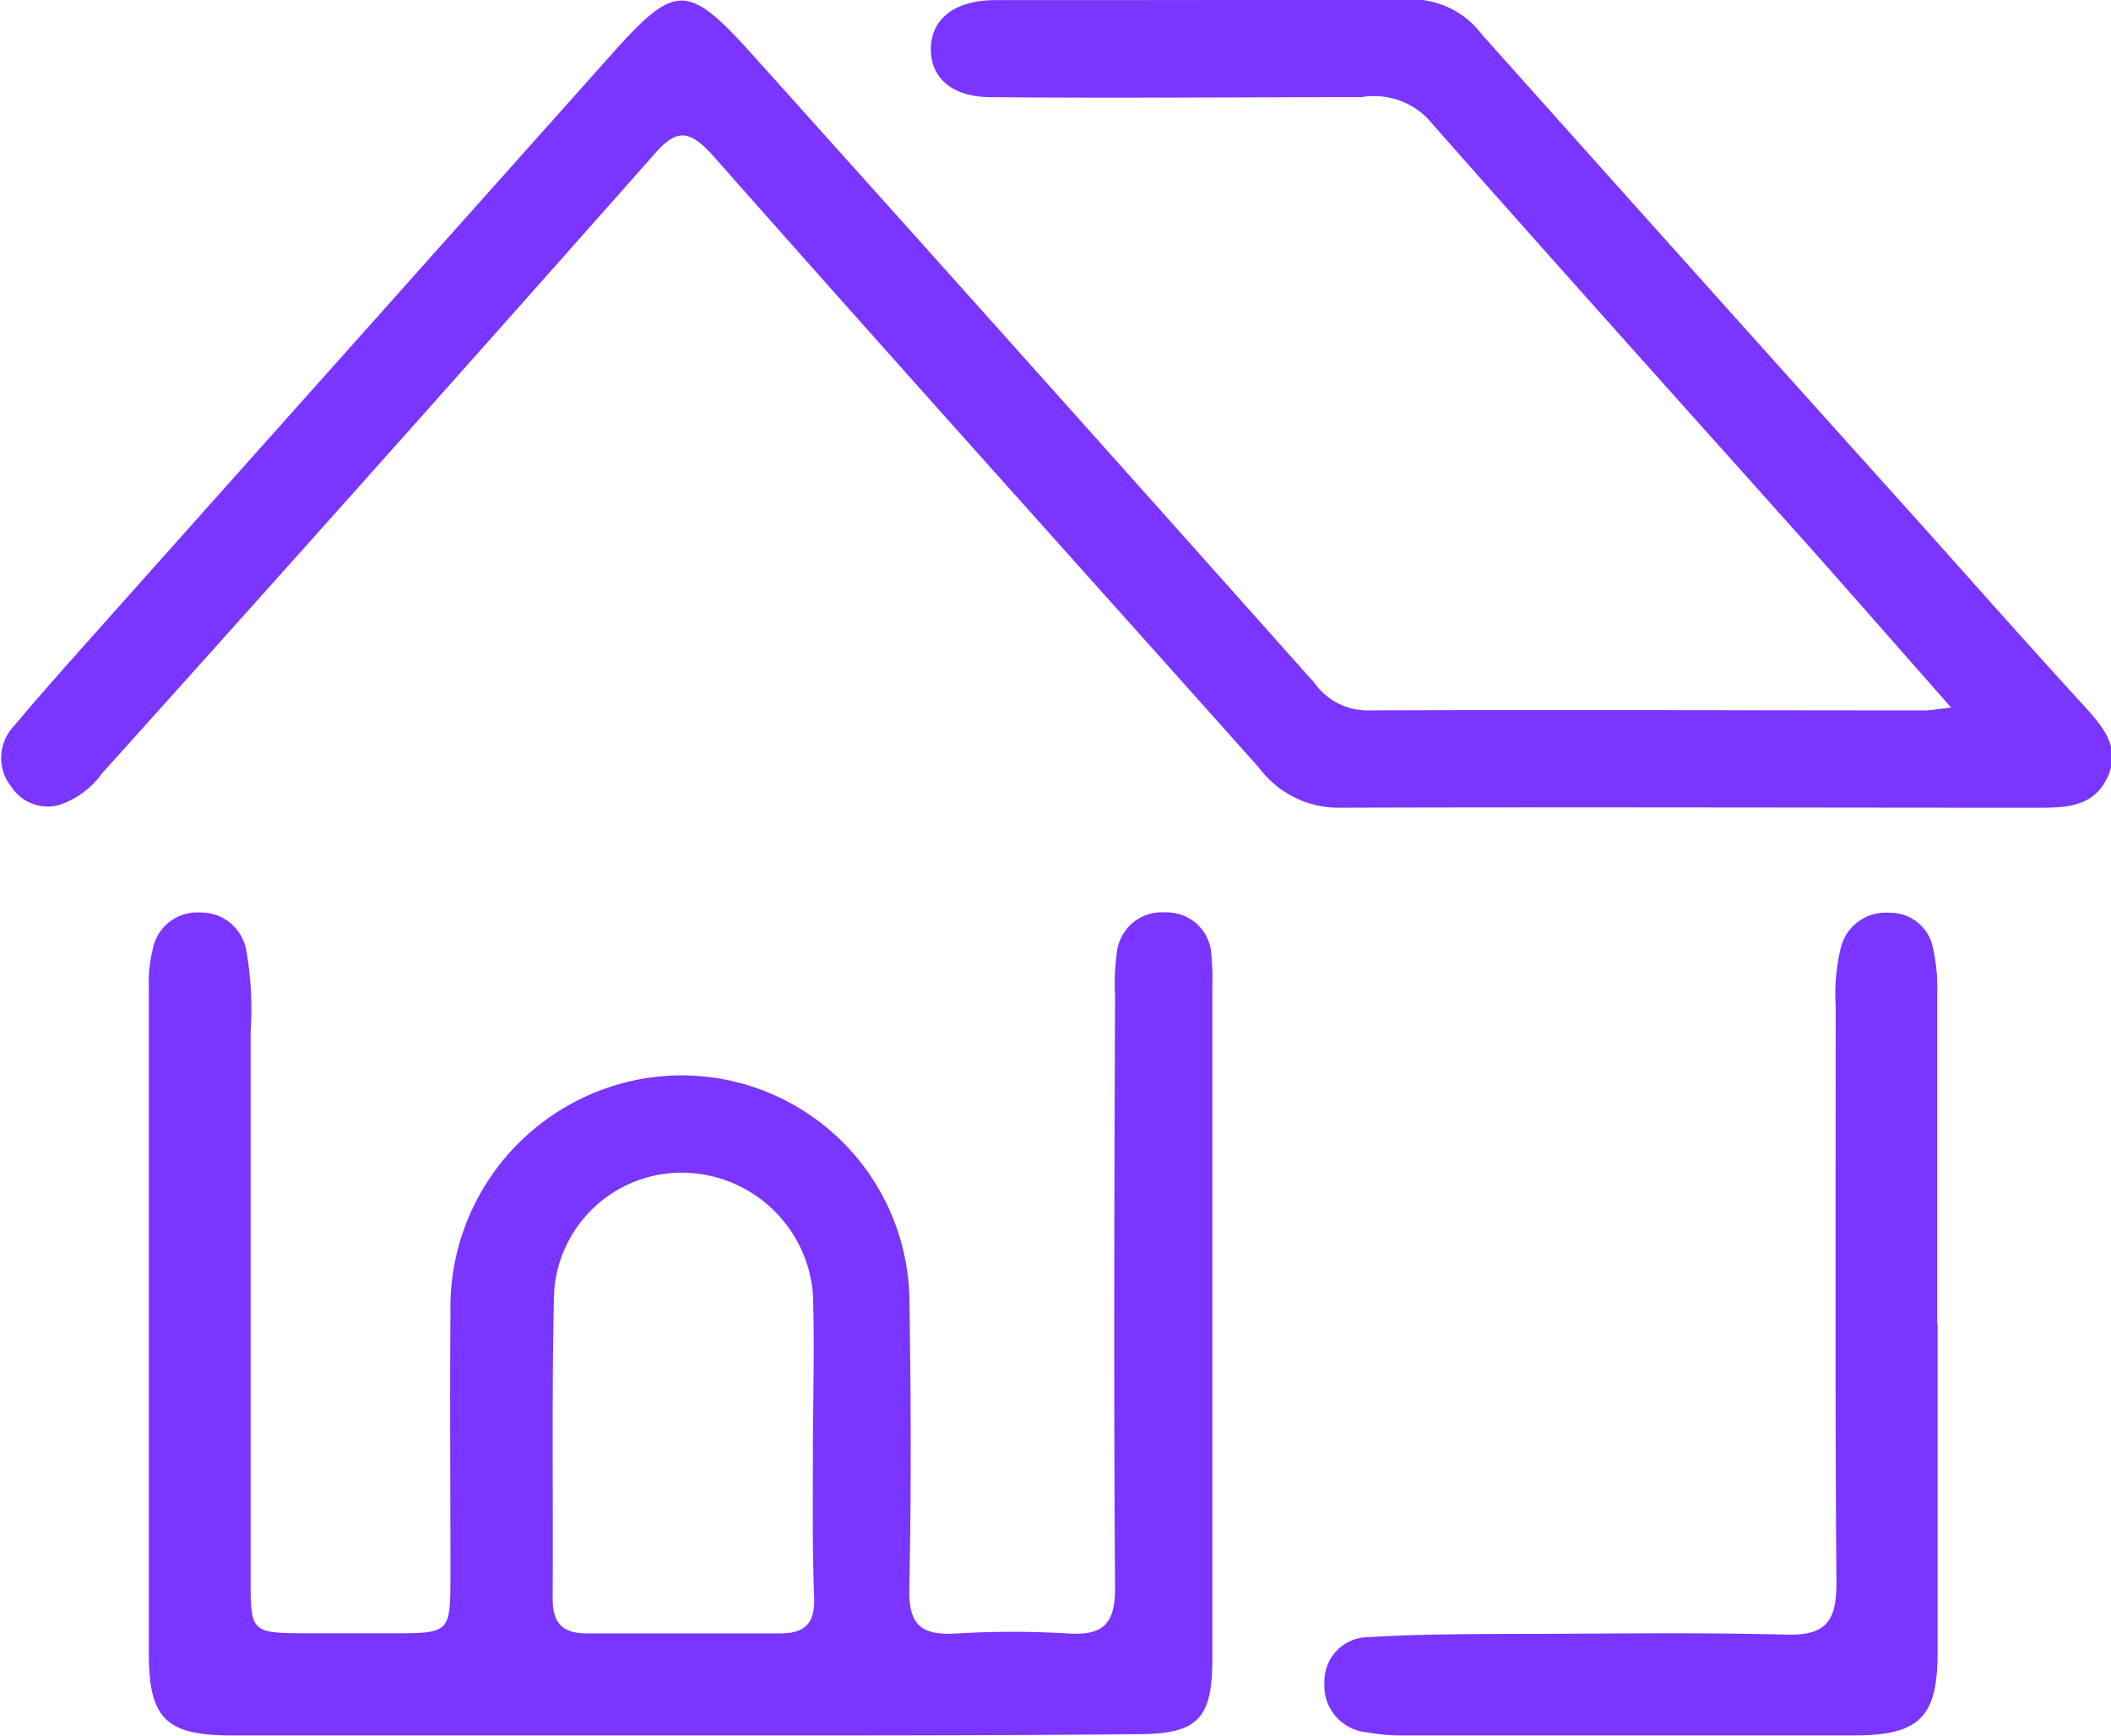 <svg xmlns="http://www.w3.org/2000/svg" width="16.838" height="13.846" viewBox="0 0 16.838 13.846"><defs><style>.a{fill:#7a35ff;}</style></defs><g transform="translate(-2440.301 -567.986)"><path class="a" d="M2455.864,573.63c-.38-.431-.717-.815-1.057-1.2-1.041-1.165-2.086-2.326-3.12-3.5a.6.6,0,0,0-.528-.169c-.985,0-1.969.009-2.954,0-.322,0-.489-.166-.479-.4s.2-.373.512-.374c1.11,0,2.22,0,3.331-.006a.7.7,0,0,1,.553.281q1.746,1.955,3.5,3.905c.432.482.86.968,1.3,1.447.151.167.3.334.189.572s-.331.243-.554.243c-1.861,0-3.721-.006-5.582,0a.79.79,0,0,1-.631-.318c-1.45-1.626-2.909-3.245-4.351-4.878-.2-.223-.3-.221-.488,0q-2.186,2.471-4.392,4.924a.687.687,0,0,1-.343.251.346.346,0,0,1-.379-.147.367.367,0,0,1,.021-.483c.224-.268.458-.528.69-.789q2.032-2.278,4.064-4.555c.522-.586.614-.594,1.143-.005q2.246,2.5,4.481,5.01a.518.518,0,0,0,.416.214c1.48-.006,2.961,0,4.441,0C2455.688,573.655,2455.737,573.644,2455.864,573.63Z"/><path class="a" d="M2477.777,778.863q-1.789,0-3.578,0c-.527,0-.662-.134-.663-.654q0-2.668,0-5.336a1.04,1.04,0,0,1,.03-.274.361.361,0,0,1,.38-.3.366.366,0,0,1,.369.311,2.745,2.745,0,0,1,.033.645q0,2.19,0,4.38c0,.4.012.411.419.413q.355,0,.709,0c.462,0,.464,0,.466-.453,0-.7-.006-1.4,0-2.1a1.853,1.853,0,0,1,1.4-1.842,1.818,1.818,0,0,1,2.26,1.692c.013.781.016,1.563,0,2.344-.007.3.1.377.377.361a7.368,7.368,0,0,1,.894,0c.283.018.372-.086.37-.37-.011-1.573-.006-3.146,0-4.719a1.731,1.731,0,0,1,.014-.338.36.36,0,0,1,.386-.325.354.354,0,0,1,.368.342,1.8,1.8,0,0,1,.008.246q0,2.683,0,5.367c0,.48-.118.6-.6.6C2480.2,778.865,2478.99,778.863,2477.777,778.863Zm1.056-2.259h0c0-.421.015-.843,0-1.263a1.052,1.052,0,0,0-1.053-.967,1.02,1.02,0,0,0-1.012.964c-.019.811-.006,1.622-.011,2.433,0,.2.081.279.276.278.513,0,1.027,0,1.54,0,.2,0,.274-.083.27-.278C2478.828,777.384,2478.833,776.994,2478.833,776.6Z" transform="translate(-32.048 -197.034)"/><path class="a" d="M2741.591,775.6c0,.874,0,1.748,0,2.622,0,.516-.145.661-.662.662q-1.8,0-3.609,0a1.434,1.434,0,0,1-.275-.024.374.374,0,0,1-.345-.4.352.352,0,0,1,.354-.36c.369-.023.739-.024,1.109-.026.74,0,1.481-.014,2.221.006.318.009.4-.109.4-.412-.012-1.532-.006-3.064-.006-4.6a1.57,1.57,0,0,1,.039-.459.368.368,0,0,1,.388-.287.348.348,0,0,1,.351.291,1.4,1.4,0,0,1,.032.336c0,.884,0,1.769,0,2.653Z" transform="translate(-285.835 -197.055)"/></g></svg>